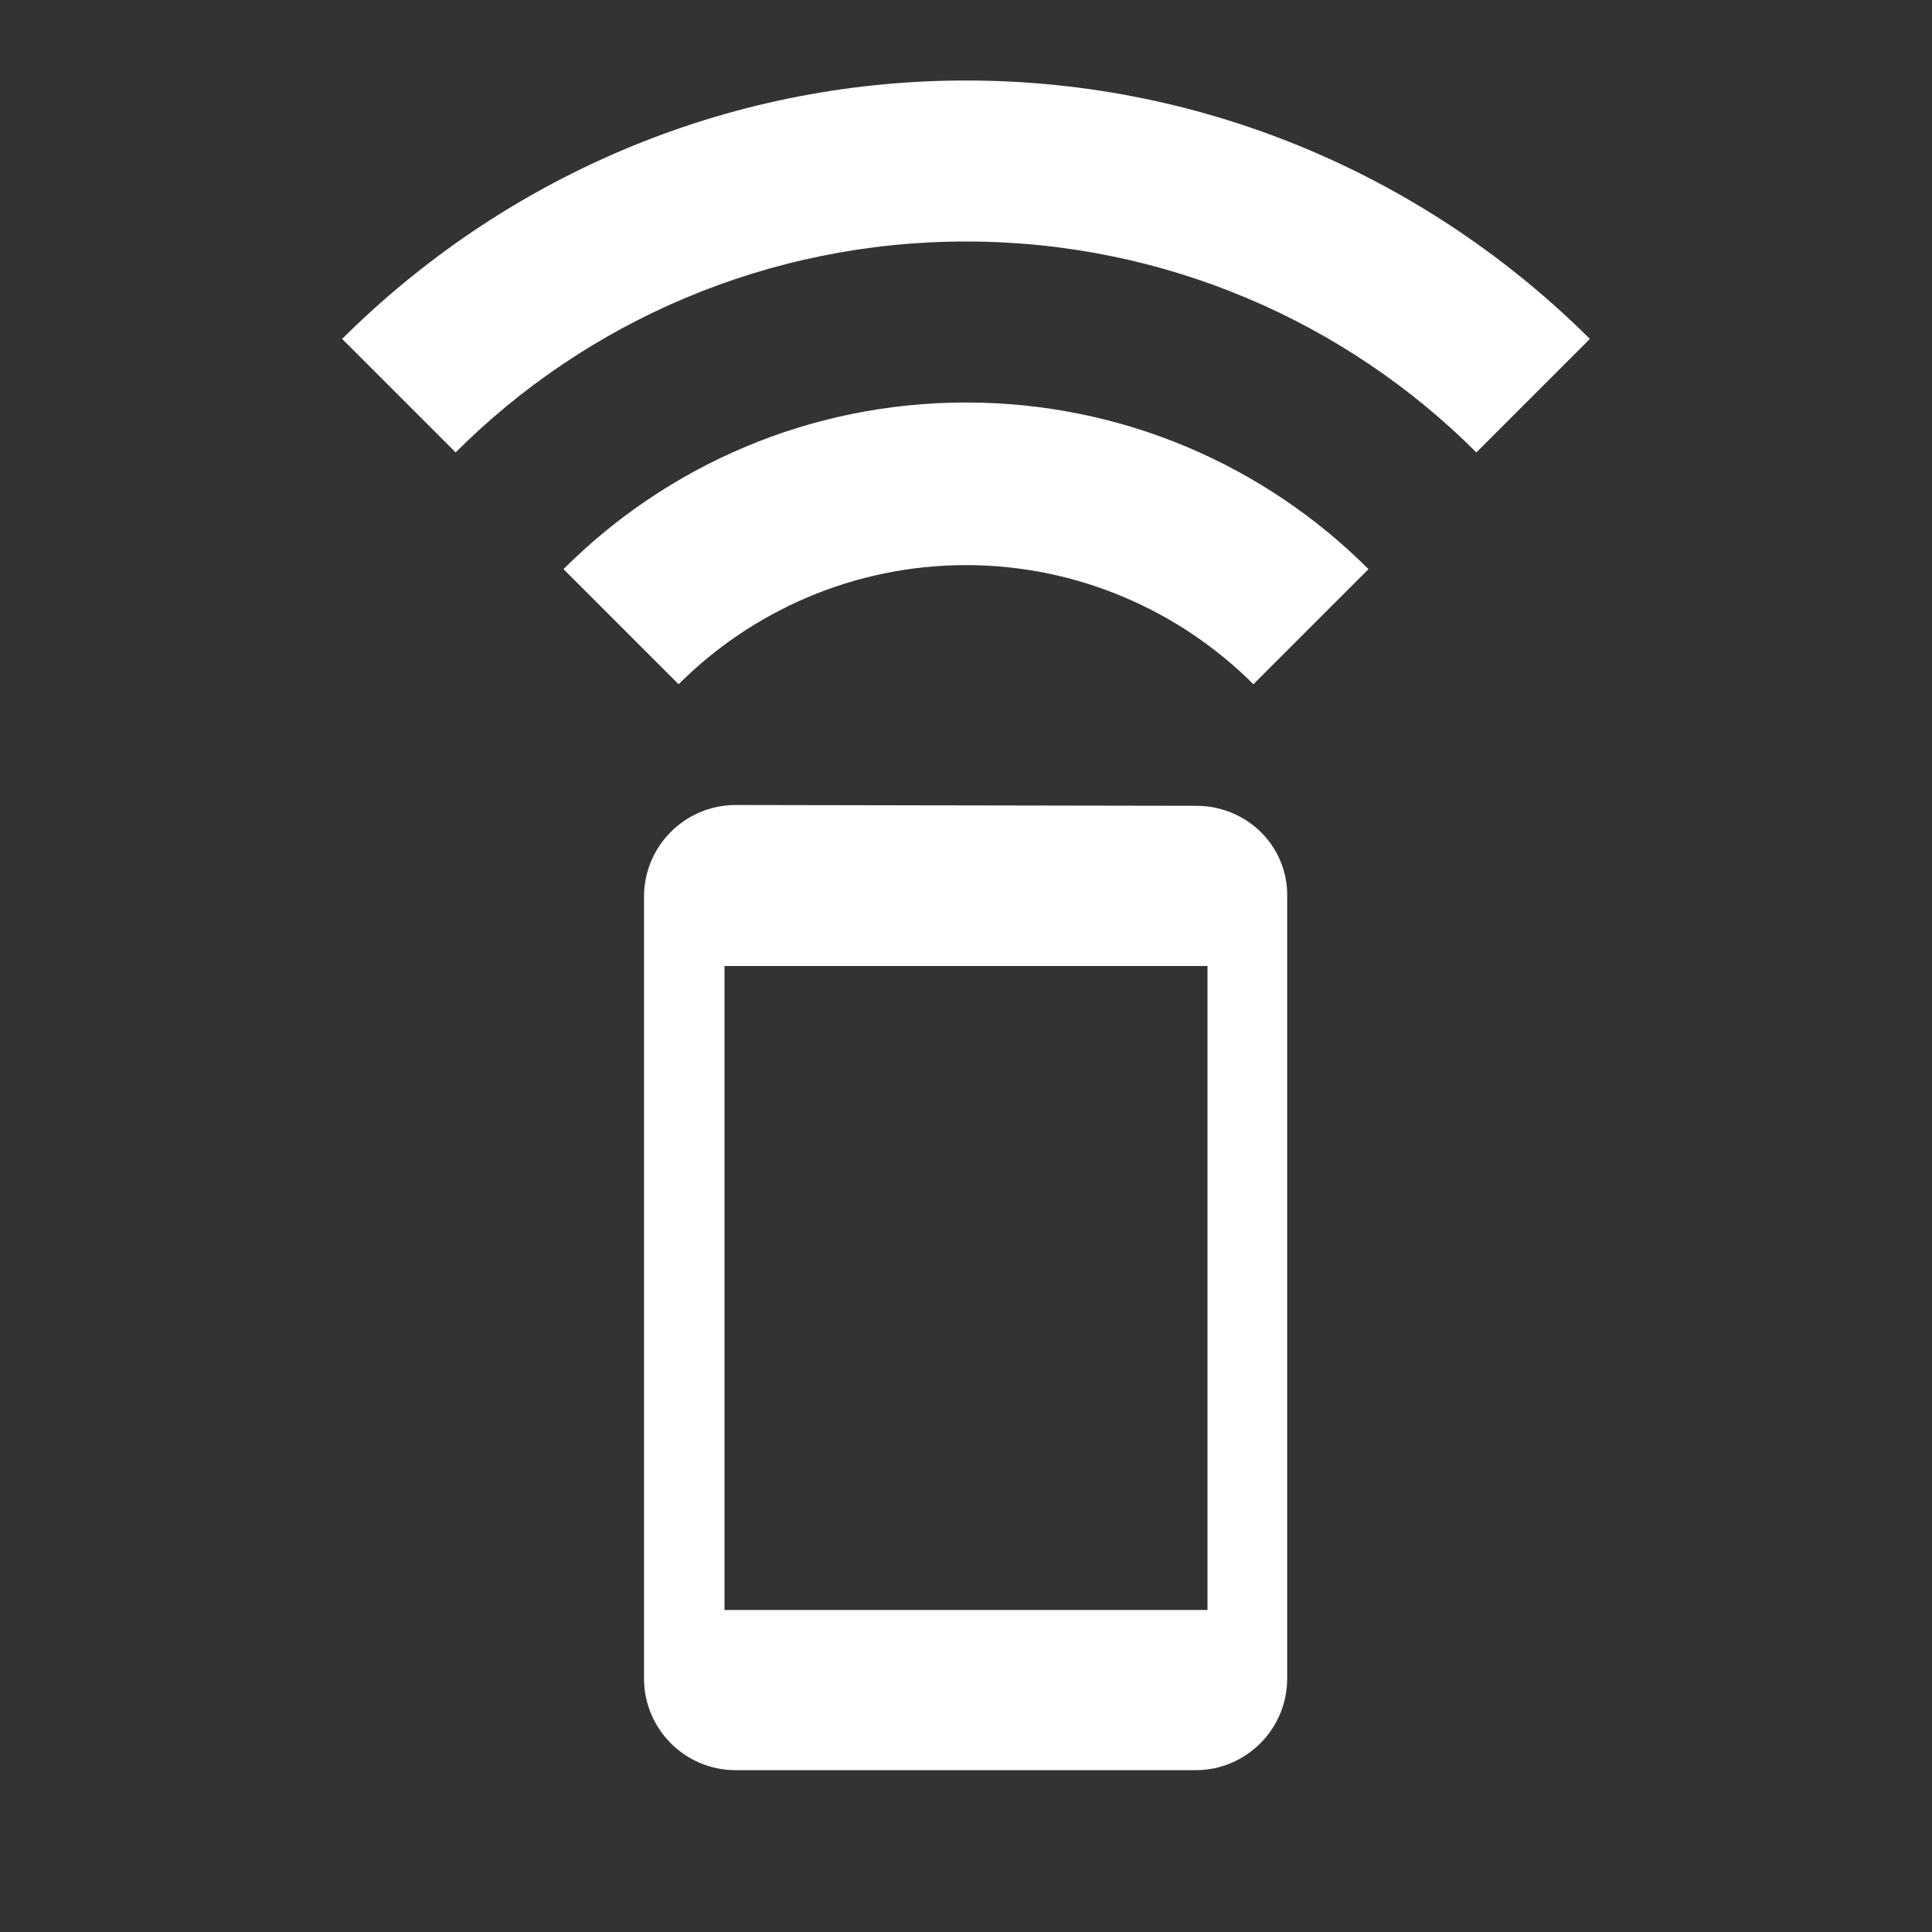 <svg width="48" height="48" viewBox="0 0 48 48" fill="none" xmlns="http://www.w3.org/2000/svg">
<rect x="0" y="0" width="48" height="48" fill="#333333" stroke="none"/>
<path d="M14 14.14L16.86 17C18.68 15.18 21.22 14.04 24 14.04C26.78 14.04 29.32 15.18 31.14 17L34 14.14C31.44 11.58 27.9 10 24 10C20.1 10 16.56 11.58 14 14.14ZM24 2C17.96 2 12.48 4.46 8.5 8.42L11.32 11.24C14.56 8 19.06 6 24 6C28.94 6 33.44 8 36.68 11.24L39.5 8.42C35.52 4.46 30.04 2 24 2ZM29.72 20.02L18.28 20C17.02 20 16 21.02 16 22.28V41.7C16 42.96 17.02 43.98 18.28 43.98H29.7C30.96 43.98 31.98 42.96 31.98 41.7V22.28C32 21.02 30.98 20.02 29.72 20.02ZM30 40H18V24H30V40Z" fill="white"/>
</svg>
